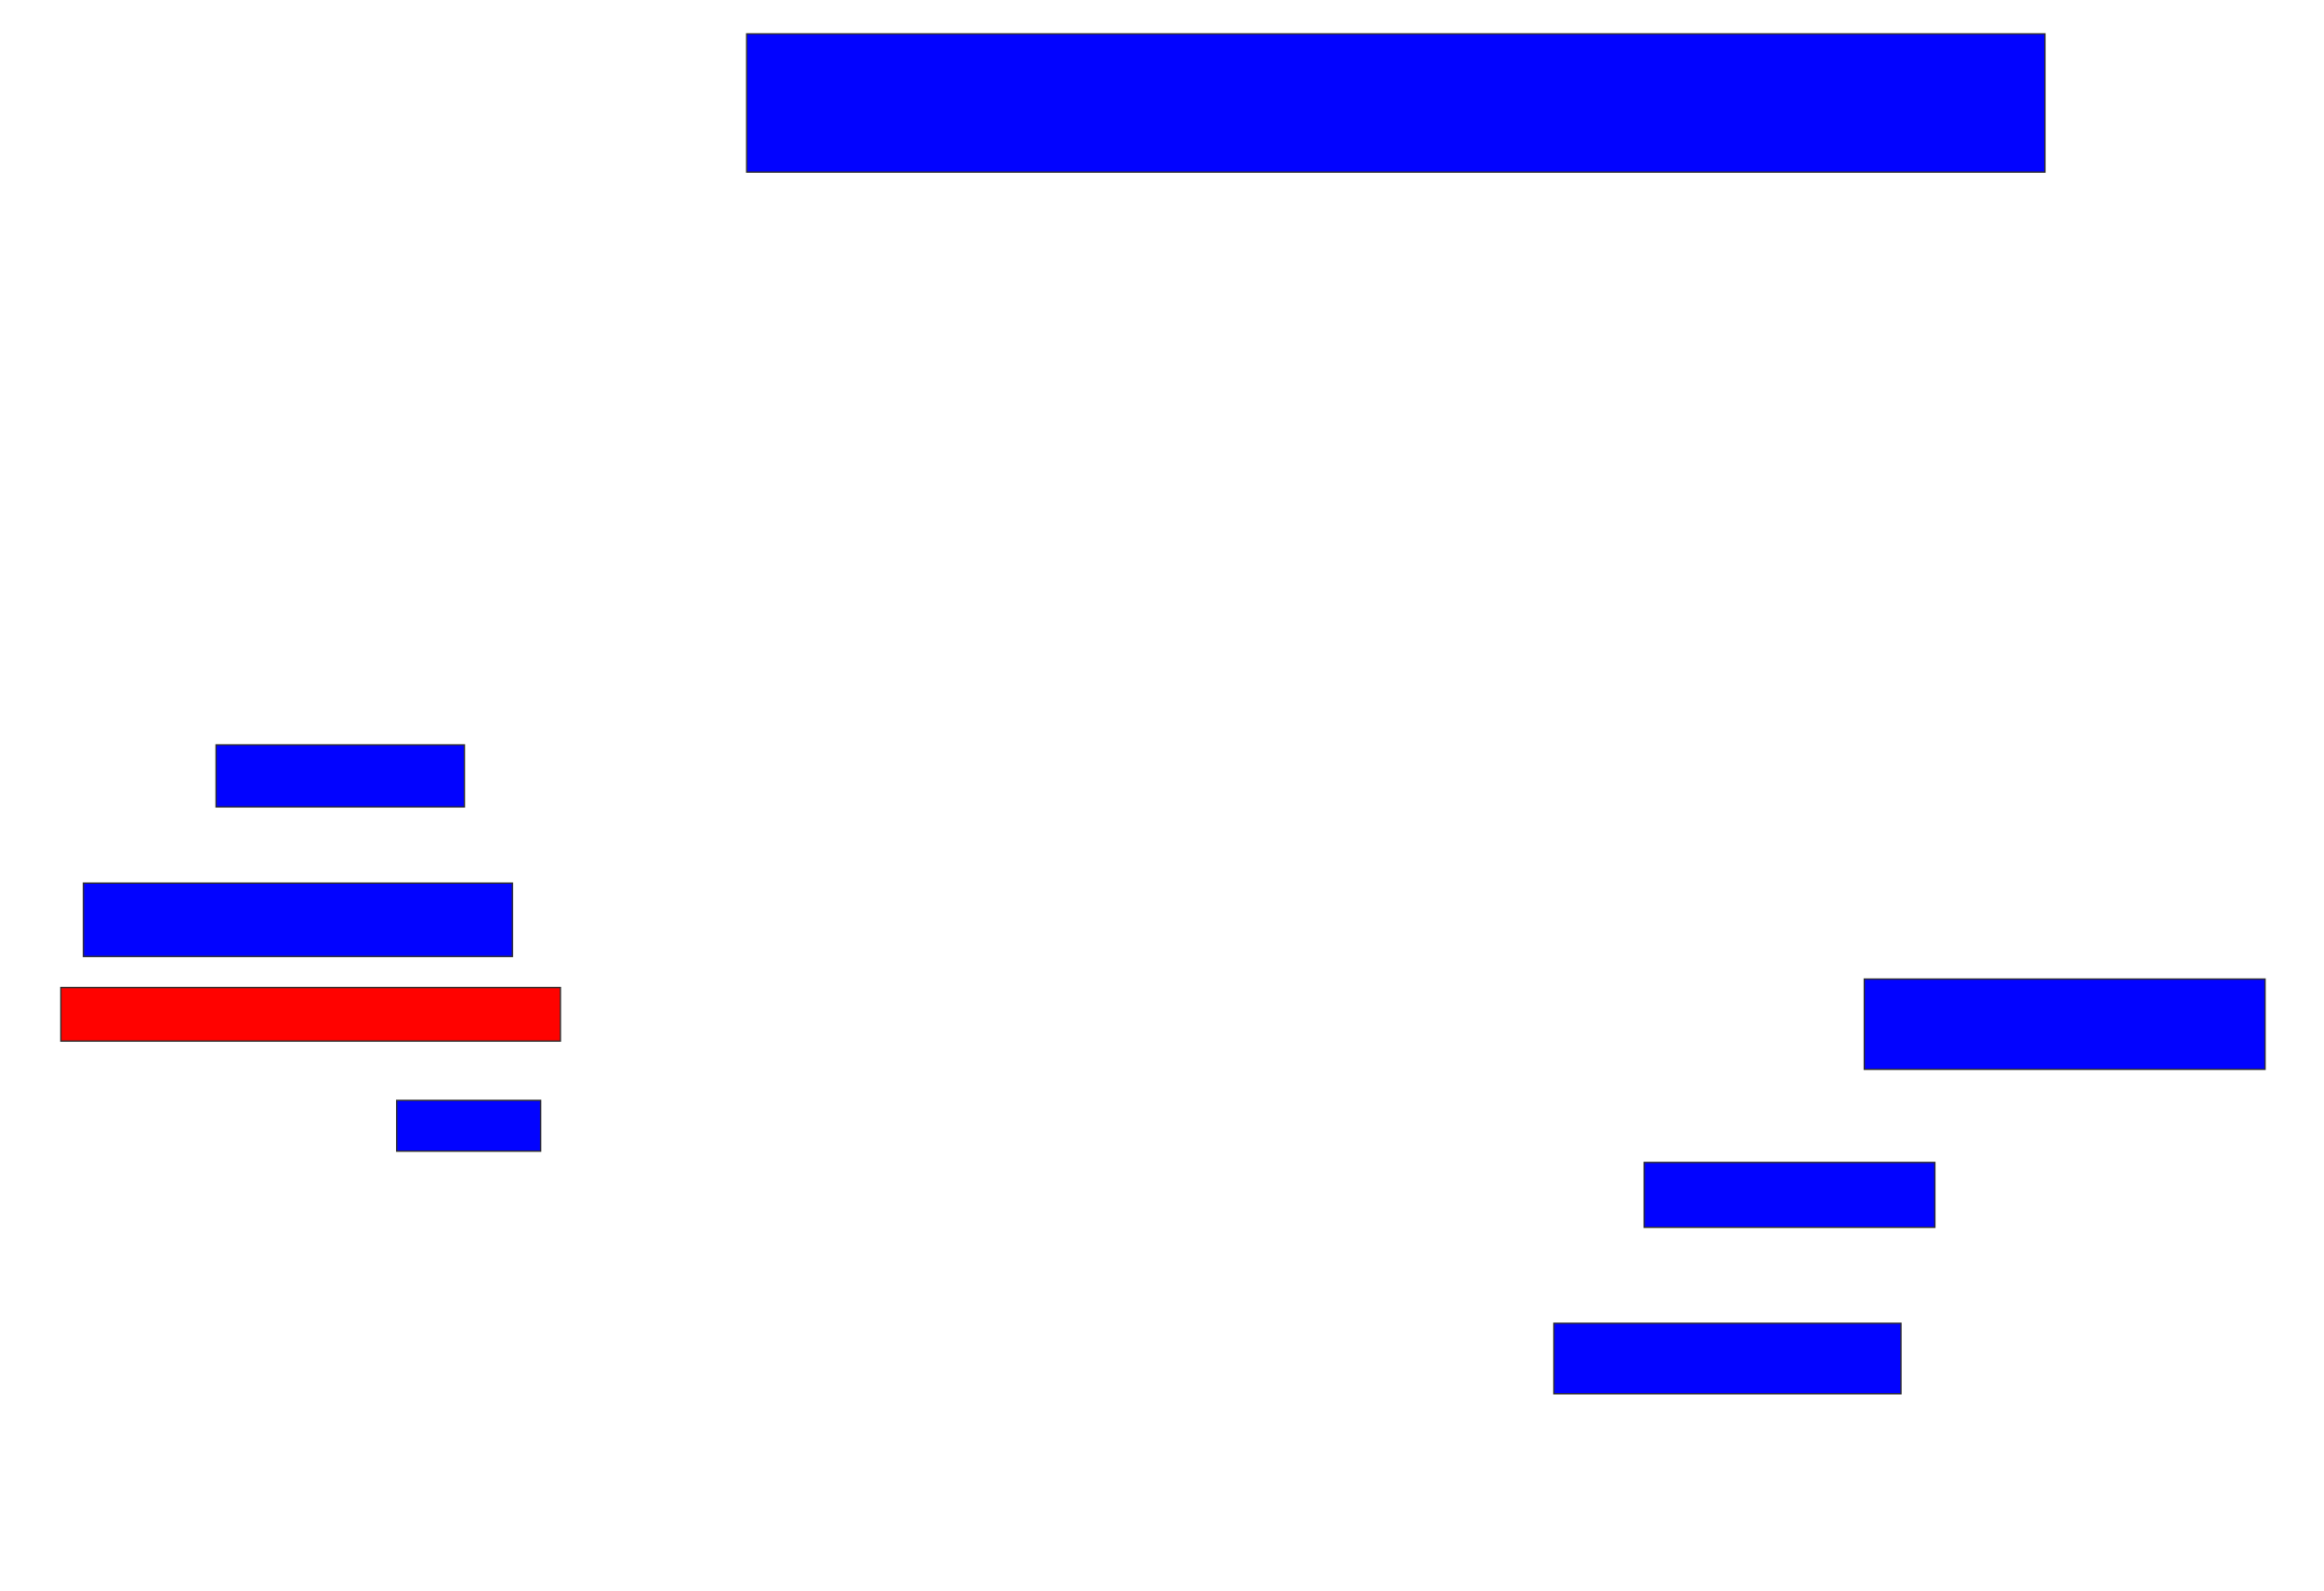 <svg xmlns="http://www.w3.org/2000/svg" width="1752" height="1200">
 <!-- Created with Image Occlusion Enhanced -->
 <g>
  <title>Labels</title>
 </g>
 <g>
  <title>Masks</title>
  <rect id="426b58c7c4494ba5af24b479f19fa2fe-ao-1" height="104.255" width="978.723" y="25.532" x="562.894" stroke="#2D2D2D" fill="#0203ff"/>
  <rect id="426b58c7c4494ba5af24b479f19fa2fe-ao-2" height="46.809" width="187.234" y="561.702" x="162.894" stroke="#2D2D2D" fill="#0203ff"/>
  <rect stroke="#2D2D2D" id="426b58c7c4494ba5af24b479f19fa2fe-ao-3" height="55.319" width="323.404" y="665.957" x="62.894" fill="#0203ff"/>
  <rect stroke="#2D2D2D" id="426b58c7c4494ba5af24b479f19fa2fe-ao-4" height="40.426" width="376.596" y="744.681" x="45.872" stroke-linecap="null" stroke-linejoin="null" stroke-dasharray="null" fill="#ff0200" class="qshape"/>
  <rect id="426b58c7c4494ba5af24b479f19fa2fe-ao-5" height="38.298" width="108.511" y="829.787" x="299.064" stroke-linecap="null" stroke-linejoin="null" stroke-dasharray="null" stroke="#2D2D2D" fill="#0203ff"/>
  <rect id="426b58c7c4494ba5af24b479f19fa2fe-ao-6" height="53.191" width="261.702" y="997.872" x="1171.404" stroke-linecap="null" stroke-linejoin="null" stroke-dasharray="null" stroke="#2D2D2D" fill="#0203ff"/>
  <rect id="426b58c7c4494ba5af24b479f19fa2fe-ao-7" height="48.936" width="219.149" y="876.596" x="1239.489" stroke-linecap="null" stroke-linejoin="null" stroke-dasharray="null" stroke="#2D2D2D" fill="#0203ff"/>
  <rect id="426b58c7c4494ba5af24b479f19fa2fe-ao-8" height="68.085" width="302.128" y="738.298" x="1405.447" stroke-linecap="null" stroke-linejoin="null" stroke-dasharray="null" stroke="#2D2D2D" fill="#0203ff"/>
 </g>
</svg>